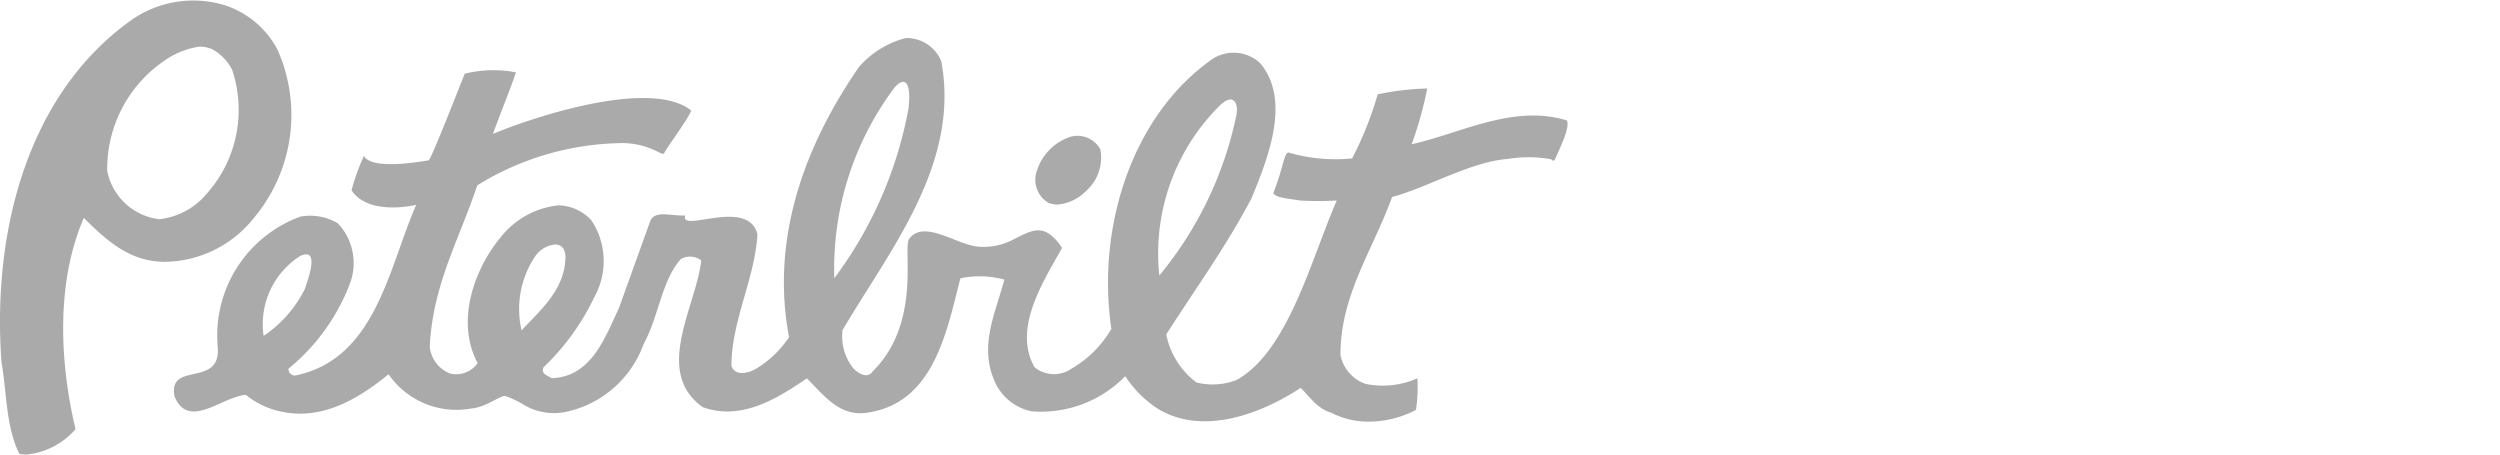 <svg xmlns="http://www.w3.org/2000/svg" width="110" height="20" viewBox="0 0 110 20">
  <g id="Truck_-_Peterbilt" data-name="Truck - Peterbilt" transform="translate(136 -10448)">
    <rect id="Rectangle_63543" data-name="Rectangle 63543" width="110" height="20" transform="translate(-136 10448)" fill="#aaa" opacity="0"/>
    <path id="Union_698" data-name="Union 698" d="M.852,19.97c-.6-1.21-.546-2.657-.788-4.047C-.358,10.068,1.274,4.157,5.682.954A4.749,4.749,0,0,1,9.9.233a4.04,4.04,0,0,1,2.3,1.931,7.05,7.05,0,0,1-1.029,7.425A5.07,5.07,0,0,1,7.248,11.52c-1.509,0-2.534-.906-3.559-1.931-1.21,2.776-1.086,6.277-.365,9.294A3.288,3.288,0,0,1,1.178,20,1.769,1.769,0,0,1,.852,19.97ZM7.19,2.7a5.758,5.758,0,0,0-2.472,4.83A2.66,2.66,0,0,0,7.01,9.646,3.152,3.152,0,0,0,9.064,8.559a5.547,5.547,0,0,0,1.148-5.494,2.177,2.177,0,0,0-.875-.9,1.442,1.442,0,0,0-.558-.115A3.59,3.59,0,0,0,7.19,2.7ZM58.559,18.153c-.6-.18-.906-.664-1.328-1.087-1.751,1.148-4.4,2.173-6.4.845a4.926,4.926,0,0,1-1.32-1.359A5.187,5.187,0,0,1,45.4,18.1a2.277,2.277,0,0,1-1.689-1.452c-.608-1.509.118-2.956.479-4.345a4.131,4.131,0,0,0-1.931-.058c-.6,2.292-1.148,5.49-4.1,5.912-1.205.185-1.87-.721-2.657-1.509-1.328.906-2.894,1.874-4.583,1.267-2.177-1.566-.3-4.4-.062-6.457a.822.822,0,0,0-.906-.057c-.845.963-.968,2.533-1.632,3.739A4.67,4.67,0,0,1,25,18.1a2.586,2.586,0,0,1-1.958-.293,4.371,4.371,0,0,0-.826-.389c-.251.013-.853.51-1.5.559a3.63,3.63,0,0,1-3.62-1.509c-1.328,1.087-2.956,2.054-4.768,1.632a3.567,3.567,0,0,1-1.509-.726c-1.025.062-2.534,1.571-3.141.062-.3-1.571,2.076-.339,1.9-2.2a5.569,5.569,0,0,1,3.638-5.705,2.385,2.385,0,0,1,1.649.295,2.55,2.55,0,0,1,.546,2.613,8.919,8.919,0,0,1-2.719,3.783.286.286,0,0,0,.3.3c3.563-.726,4.118-4.795,5.322-7.509-.88.194-2.283.233-2.846-.642a9.515,9.515,0,0,1,.545-1.513c.132.264.713.559,2.864.194.277-.515,1.117-2.67,1.571-3.809A5.218,5.218,0,0,1,22.7,3.184c-.215.665-.668,1.76-1.012,2.71,1.465-.625,6.871-2.5,8.723-1.034-.132.387-.95,1.443-1.2,1.9-.1.031-.265-.1-.584-.226A3.45,3.45,0,0,0,27.183,6.3,12.375,12.375,0,0,0,21,8.155c-.783,2.353-1.966,4.39-2.09,7.1a1.408,1.408,0,0,0,.906,1.183,1.156,1.156,0,0,0,1.2-.462c-.968-1.808-.18-4.1,1.025-5.551a3.717,3.717,0,0,1,2.538-1.39,2.031,2.031,0,0,1,1.447.664,3.251,3.251,0,0,1,.119,3.383,10.394,10.394,0,0,1-2.231,3.079c-.123.3.18.361.361.479,1.751-.057,2.354-1.807,2.956-3.079L28.621,9.7c.158-.325.562-.283,1-.242a4.2,4.2,0,0,0,.531.027c-.111.339.372.242,1,.145.839-.13,1.933-.261,2.176.673-.119,1.993-1.144,3.8-1.144,5.8.18.484.783.3,1.087.119a4.6,4.6,0,0,0,1.447-1.385c-.844-4.469.783-8.573,3.08-11.894a4.068,4.068,0,0,1,2.05-1.267A1.64,1.64,0,0,1,41.417,2.7c.845,4.526-2.291,8.327-4.346,11.828a2.261,2.261,0,0,0,.484,1.689c.18.181.6.484.845.123,2.2-2.182,1.28-5.52,1.618-5.846.625-.818,1.988.211,2.93.348a2.792,2.792,0,0,0,1.706-.34c.766-.371,1.313-.742,2.077.406-.845,1.509-2.173,3.558-1.21,5.252a1.358,1.358,0,0,0,1.632.057A4.826,4.826,0,0,0,48.9,14.471c-.66-4.465.906-9.413,4.469-11.89a1.713,1.713,0,0,1,2.068.189c1.39,1.627.347,4.218-.378,5.969-1.148,2.173-2.472,3.981-3.743,5.973a3.473,3.473,0,0,0,1.328,2.116,2.915,2.915,0,0,0,1.76-.106c2.261-1.249,3.264-5.243,4.412-7.9a13.789,13.789,0,0,1-1.614,0c-.514-.088-1.064-.114-1.179-.325.449-1.118.462-1.746.668-1.786a7.385,7.385,0,0,0,2.8.26,14.879,14.879,0,0,0,1.126-2.82A11.91,11.91,0,0,1,62.8,3.893a17.022,17.022,0,0,1-.686,2.454c2.173-.484,4.474-1.773,6.827-1.047.158.286-.3,1.205-.541,1.75-.126.051-.048,0-.168-.046a5.586,5.586,0,0,0-1.882-.011c-1.632.119-3.528,1.254-5.1,1.676-.845,2.353-2.27,4.293-2.27,6.95a1.7,1.7,0,0,0,1.086,1.267,3.748,3.748,0,0,0,2.3-.242,6.865,6.865,0,0,1-.062,1.39,4.49,4.49,0,0,1-2.065.518A3.58,3.58,0,0,1,58.559,18.153Zm-45.334-6.9A3.554,3.554,0,0,0,11.6,14.779a5.383,5.383,0,0,0,1.808-2.054c.086-.274.583-1.532.063-1.532A.629.629,0,0,0,13.225,11.256Zm10.324.022a4.161,4.161,0,0,0-.6,3.26c.845-.906,1.931-1.812,1.931-3.26-.026-.38-.216-.518-.448-.518A1.206,1.206,0,0,0,23.549,11.278ZM39.363,3.848a13.275,13.275,0,0,0-2.653,8.393,17.846,17.846,0,0,0,3.264-7.469c.088-.759-.007-1.17-.235-1.17C39.638,3.6,39.511,3.682,39.363,3.848Zm14.177.928a9.161,9.161,0,0,0-2.529,7.346,16.213,16.213,0,0,0,3.378-7c.09-.386.007-.744-.249-.744C54,4.376,53.8,4.49,53.54,4.776ZM46.12,8.921a1.187,1.187,0,0,1-.483-1.448,2.3,2.3,0,0,1,1.448-1.449,1.145,1.145,0,0,1,1.328.543,1.942,1.942,0,0,1-.6,1.811A2.011,2.011,0,0,1,46.545,9,1.235,1.235,0,0,1,46.12,8.921Z" transform="translate(-136 10448)" fill="#aaa"/>
  </g>
</svg>
